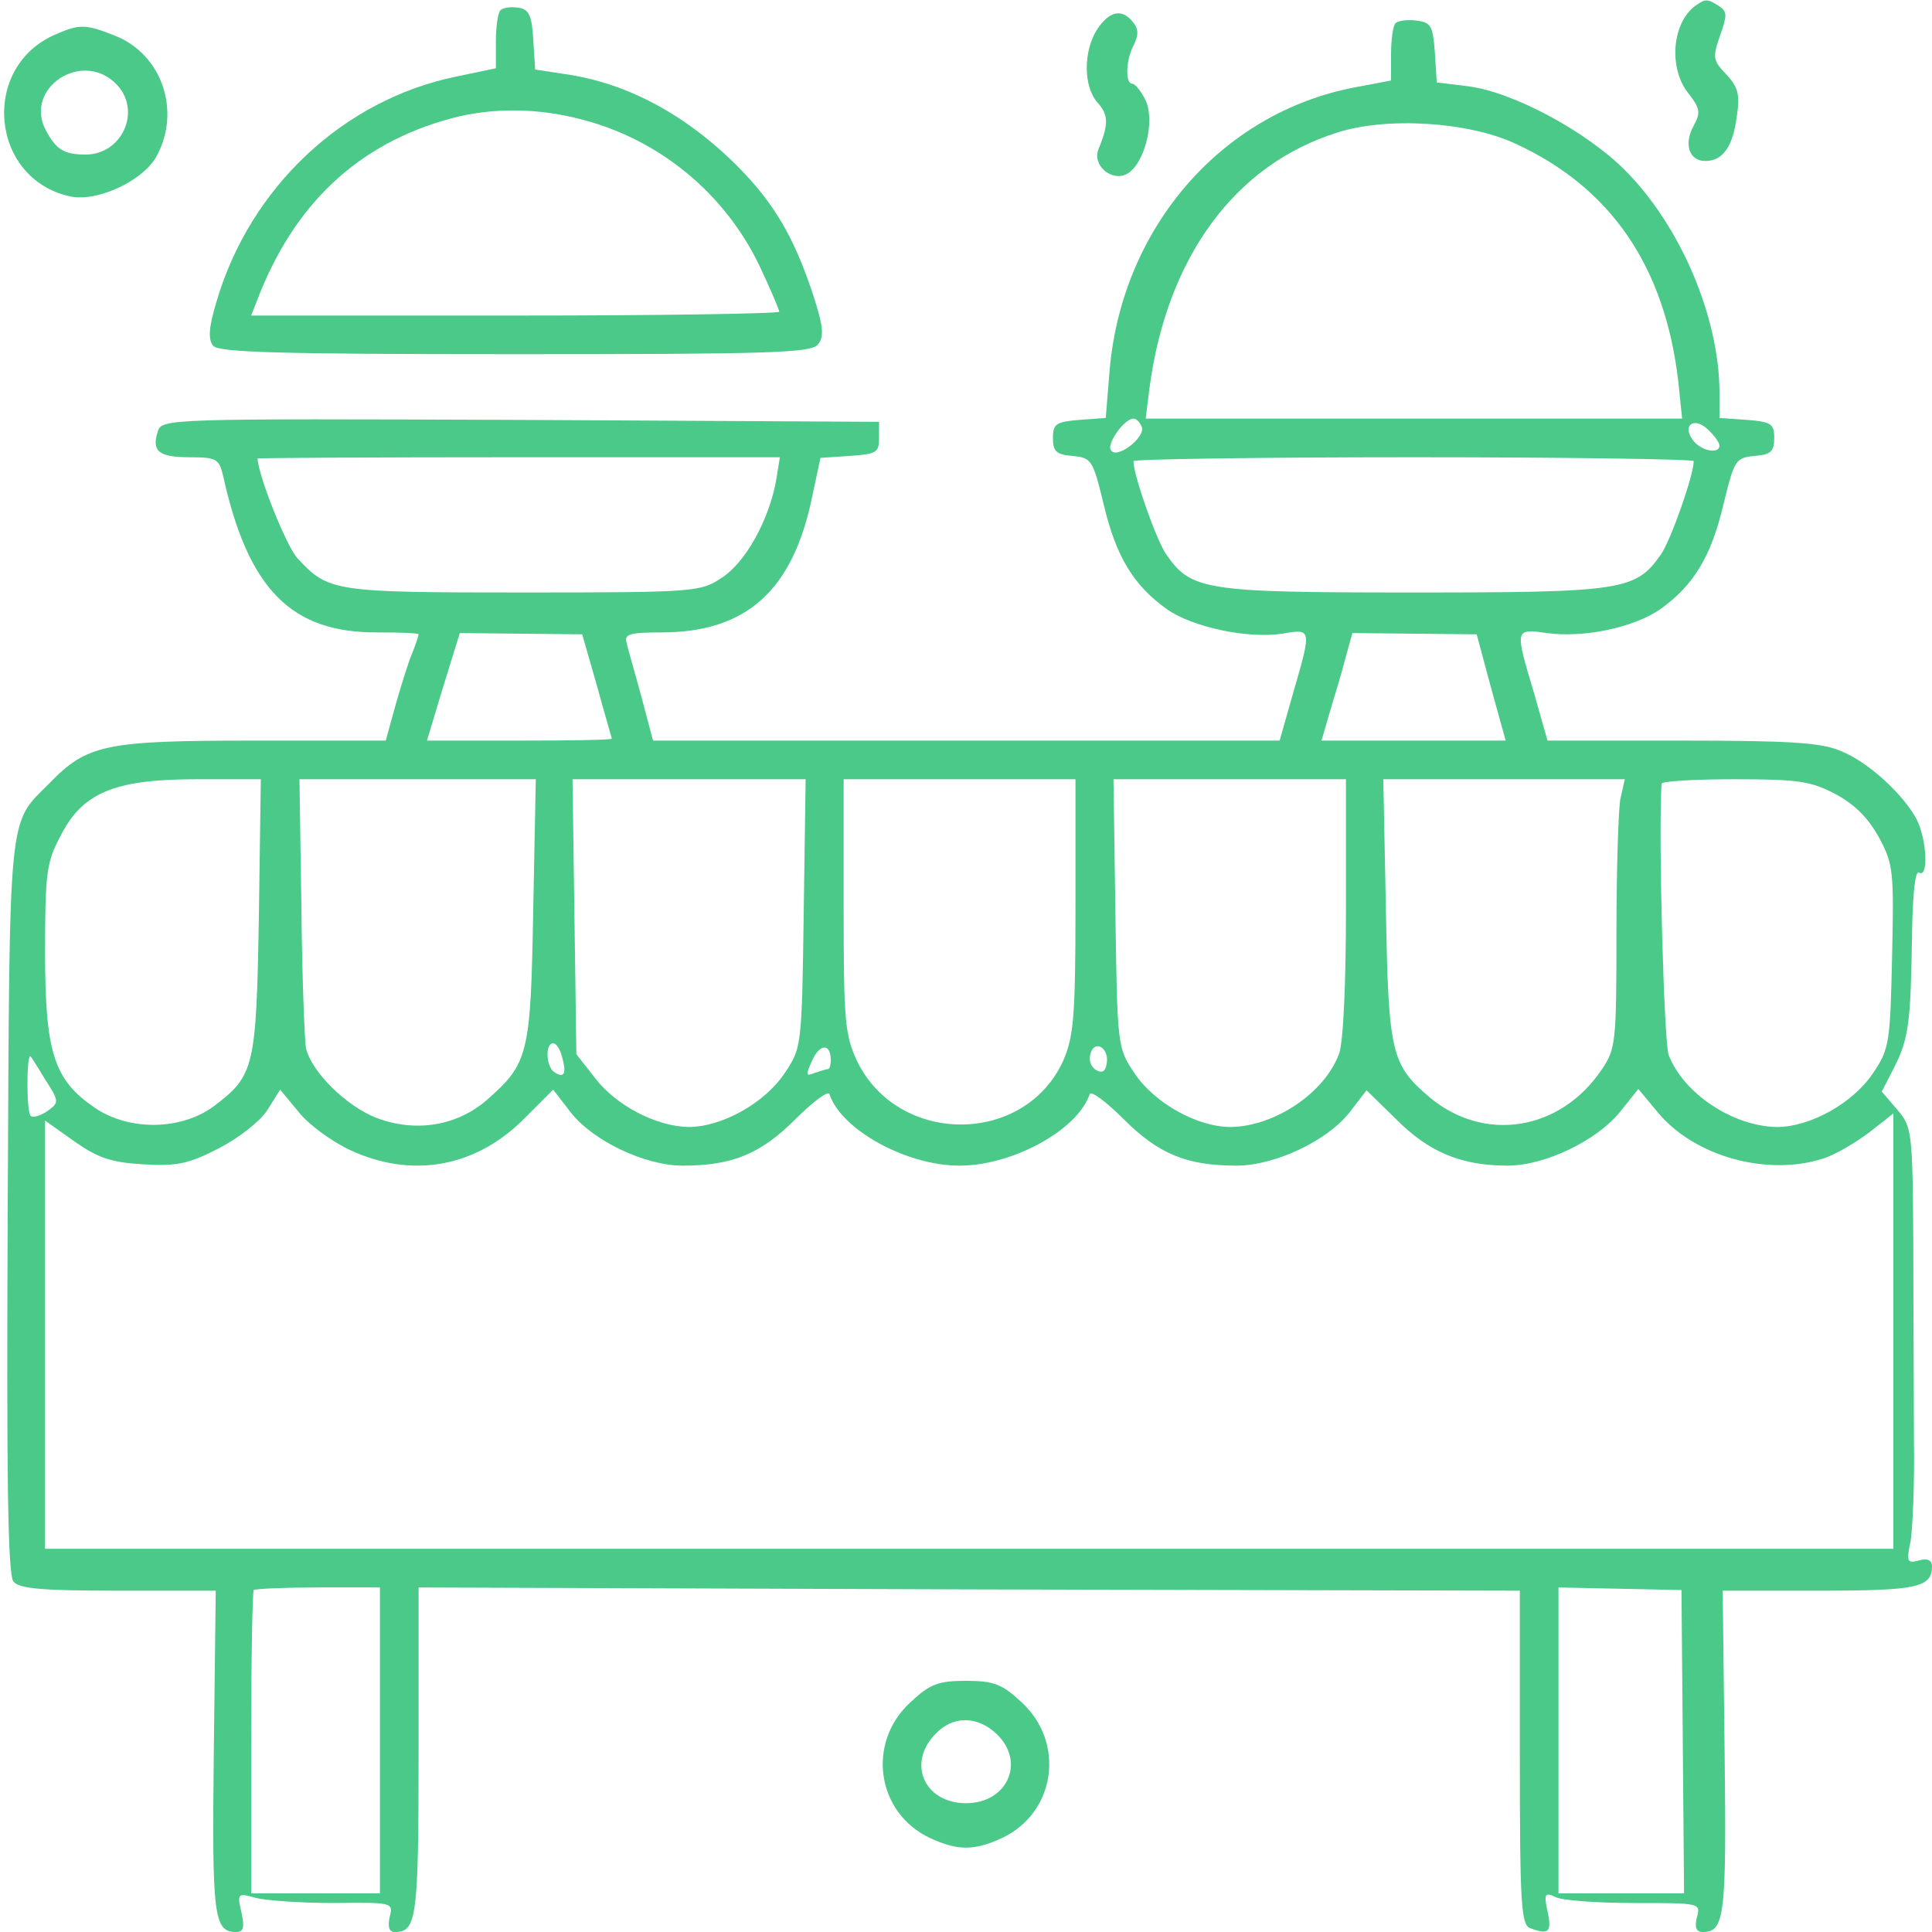  <svg  version="1.0" xmlns="http://www.w3.org/2000/svg"  width="300pt" height="300pt" viewBox="0 0 300 300"  preserveAspectRatio="xMidYMid meet">  <g transform="translate(0,300) scale(0.1,-0.1)" fill="#4ac988" stroke="none"> <path d="M2634 2992 c-37 -25 -44 -96 -13 -136 19 -24 20 -31 9 -51 -16 -29 -7 -55 18 -55 27 0 43 22 49 70 5 33 2 45 -17 65 -20 21 -21 26 -9 60 11 31 11 37 -1 45 -18 12 -22 12 -36 2z"/> <path d="M777 2984 c-4 -4 -7 -26 -7 -49 l0 -41 -62 -13 c-175 -36 -320 -172 -372 -350 -12 -40 -13 -58 -5 -68 9 -10 98 -13 469 -13 397 0 459 2 470 15 10 12 9 28 -9 82 -28 84 -59 137 -113 192 -81 82 -173 132 -271 146 l-46 7 -3 47 c-2 37 -7 47 -23 49 -12 2 -24 0 -28 -4z m128 -170 c119 -31 220 -114 274 -226 17 -36 31 -69 31 -72 0 -3 -184 -6 -410 -6 l-410 0 9 23 c57 150 157 244 301 283 63 17 135 17 205 -2z"/> <path d="M1704 2955 c-22 -34 -22 -89 0 -114 17 -19 18 -33 2 -72 -11 -25 20 -52 44 -39 27 15 44 81 29 114 -7 14 -16 26 -21 26 -11 0 -10 38 3 61 7 15 7 24 -2 35 -17 21 -36 17 -55 -11z"/> <path d="M2167 2964 c-4 -4 -7 -26 -7 -48 l0 -41 -58 -11 c-206 -40 -360 -218 -379 -439 l-6 -74 -41 -3 c-36 -3 -41 -6 -41 -28 0 -21 5 -26 31 -28 29 -3 31 -6 48 -76 19 -80 46 -125 98 -162 40 -28 125 -46 179 -38 46 8 46 8 17 -92 l-21 -74 -486 0 -487 0 -18 68 c-10 37 -21 74 -23 84 -4 13 4 16 54 16 132 0 204 65 234 210 l13 61 45 3 c42 3 46 5 46 28 l0 25 -557 3 c-549 2 -557 2 -563 -18 -10 -31 2 -40 50 -40 41 0 45 -3 51 -27 39 -178 106 -246 241 -245 35 0 63 -1 63 -3 0 -2 -4 -14 -9 -27 -6 -13 -17 -49 -26 -80 l-16 -58 -207 0 c-228 0 -257 -6 -315 -66 -65 -65 -62 -34 -65 -658 -2 -418 0 -572 9 -582 9 -11 46 -14 163 -14 l151 0 -3 -251 c-3 -256 0 -279 35 -279 11 0 13 7 8 30 -7 30 -6 31 22 23 15 -4 70 -8 121 -8 92 1 93 1 87 -22 -3 -15 -1 -23 8 -23 34 0 37 21 37 279 l0 256 855 -3 855 -2 0 -259 c0 -227 2 -260 16 -265 29 -11 34 -6 27 26 -6 28 -4 30 13 22 10 -5 65 -9 122 -9 102 0 103 0 97 -22 -4 -16 -1 -23 9 -23 34 0 37 24 34 279 l-3 251 150 0 c152 0 175 5 175 38 0 9 -7 13 -20 9 -19 -5 -20 -2 -13 31 3 21 6 89 5 152 0 63 -1 199 -1 302 -1 182 -2 188 -25 215 l-24 28 19 37 c23 45 26 71 28 206 1 66 5 101 11 97 15 -9 12 52 -4 83 -21 39 -75 89 -118 106 -30 13 -80 16 -246 16 l-209 0 -21 74 c-30 100 -30 100 20 93 58 -8 136 9 176 37 52 37 79 82 98 162 17 70 19 73 48 76 26 2 31 7 31 28 0 22 -5 25 -42 28 l-43 3 0 42 c-1 116 -61 257 -147 343 -60 60 -173 121 -243 130 l-49 6 -3 47 c-3 41 -6 46 -28 49 -14 2 -29 0 -33 -4z m186 -187 c148 -68 232 -190 253 -369 l6 -58 -416 0 -417 0 6 48 c27 202 132 346 291 396 77 25 204 17 277 -17z m-580 -440 c6 -16 -39 -51 -48 -36 -7 10 21 49 35 49 5 0 10 -6 13 -13z m897 -29 c0 -13 -27 -9 -40 7 -19 23 -1 39 21 19 10 -9 19 -21 19 -26z m-1465 -55 c-11 -60 -47 -126 -84 -150 -33 -22 -40 -23 -308 -23 -294 0 -303 1 -351 53 -17 18 -61 128 -62 155 0 1 182 2 405 2 l406 0 -6 -37z m1425 31 c0 -22 -36 -124 -51 -145 -39 -56 -60 -59 -384 -59 -324 0 -345 3 -384 59 -15 21 -51 123 -51 145 0 3 196 6 435 6 239 0 435 -3 435 -6z m-1703 -349 c12 -44 23 -81 23 -82 0 -2 -65 -3 -144 -3 l-143 0 25 83 26 84 95 -1 95 -1 23 -80z m1388 -2 l23 -83 -143 0 -143 0 14 48 c8 26 19 63 24 83 l10 36 96 -1 97 -1 22 -82z m-1913 -355 c-4 -235 -7 -248 -69 -295 -50 -38 -132 -40 -186 -3 -63 43 -77 85 -77 241 0 120 2 140 23 179 34 69 84 90 212 90 l100 0 -3 -212z m426 10 c-4 -225 -7 -239 -72 -296 -46 -40 -110 -51 -171 -28 -47 18 -102 72 -110 109 -2 12 -6 111 -7 220 l-3 197 183 0 184 0 -4 -202z m420 -6 c-3 -207 -3 -209 -30 -249 -31 -46 -97 -83 -149 -83 -50 1 -112 33 -145 76 l-29 37 -3 214 -3 213 181 0 181 0 -3 -208z m422 11 c0 -173 -3 -203 -19 -240 -60 -132 -256 -132 -320 -1 -19 41 -21 61 -21 241 l0 197 180 0 180 0 0 -197z m420 -2 c0 -117 -4 -211 -11 -228 -23 -61 -100 -112 -168 -113 -52 0 -118 37 -149 83 -27 40 -27 42 -30 249 l-3 208 180 0 181 0 0 -199z m426 168 c-3 -17 -6 -111 -6 -209 0 -168 -1 -179 -23 -211 -64 -95 -182 -114 -267 -43 -60 51 -64 69 -68 292 l-4 202 187 0 188 0 -7 -31z m334 8 c30 -16 51 -37 68 -68 22 -41 23 -52 20 -185 -3 -133 -4 -143 -30 -181 -31 -46 -97 -83 -149 -83 -68 1 -145 52 -168 112 -7 20 -16 333 -11 421 0 4 51 7 113 7 100 0 119 -3 157 -23z m-1977 -409 c7 -25 3 -33 -12 -23 -13 8 -15 45 -2 45 5 0 11 -10 14 -22z m417 -4 c0 -8 -2 -14 -4 -14 -2 0 -12 -3 -21 -6 -14 -6 -14 -3 -4 19 12 27 29 27 29 1z m428 -8 c-2 -10 -7 -13 -17 -7 -8 6 -11 16 -7 27 8 21 30 4 24 -20z m-1648 -22 c22 -34 22 -36 4 -49 -10 -7 -22 -11 -26 -8 -7 3 -7 93 -1 93 1 0 11 -16 23 -36z m474 -110 c95 -44 193 -27 268 47 l47 47 27 -35 c34 -44 115 -83 174 -83 77 0 121 18 175 72 27 27 51 45 53 39 18 -55 119 -111 202 -111 83 0 184 56 202 111 2 6 26 -12 53 -39 54 -54 98 -72 175 -72 59 0 140 38 175 82 l27 35 47 -46 c50 -50 100 -71 172 -71 58 0 139 39 175 84 l28 35 30 -36 c57 -69 170 -100 257 -72 19 6 51 25 72 41 l37 29 0 -338 0 -338 -1435 0 -1435 0 0 332 0 333 45 -32 c37 -26 57 -33 108 -36 53 -3 70 1 117 25 31 16 64 42 75 59 l20 32 29 -35 c16 -20 52 -46 80 -59z m46 -916 l0 -238 -100 0 -100 0 0 233 c0 129 2 236 4 238 3 2 48 4 100 4 l96 0 0 -237z m2023 -2 l2 -236 -97 0 -98 0 0 238 0 237 96 -2 95 -2 2 -235z"/> <path d="M85 2946 c-116 -51 -100 -224 24 -251 43 -9 115 25 135 64 37 70 7 156 -64 185 -48 19 -56 19 -95 2z m95 -76 c41 -41 10 -110 -47 -110 -34 0 -46 8 -62 38 -34 65 56 125 109 72z"/> <path d="M1414 357 c-69 -63 -53 -172 30 -211 43 -20 69 -20 112 0 83 39 99 148 30 211 -30 28 -43 33 -86 33 -43 0 -56 -5 -86 -33z m133 -49 c46 -43 18 -108 -47 -108 -64 0 -92 61 -48 107 27 29 65 29 95 1z"/> </g> </svg> 